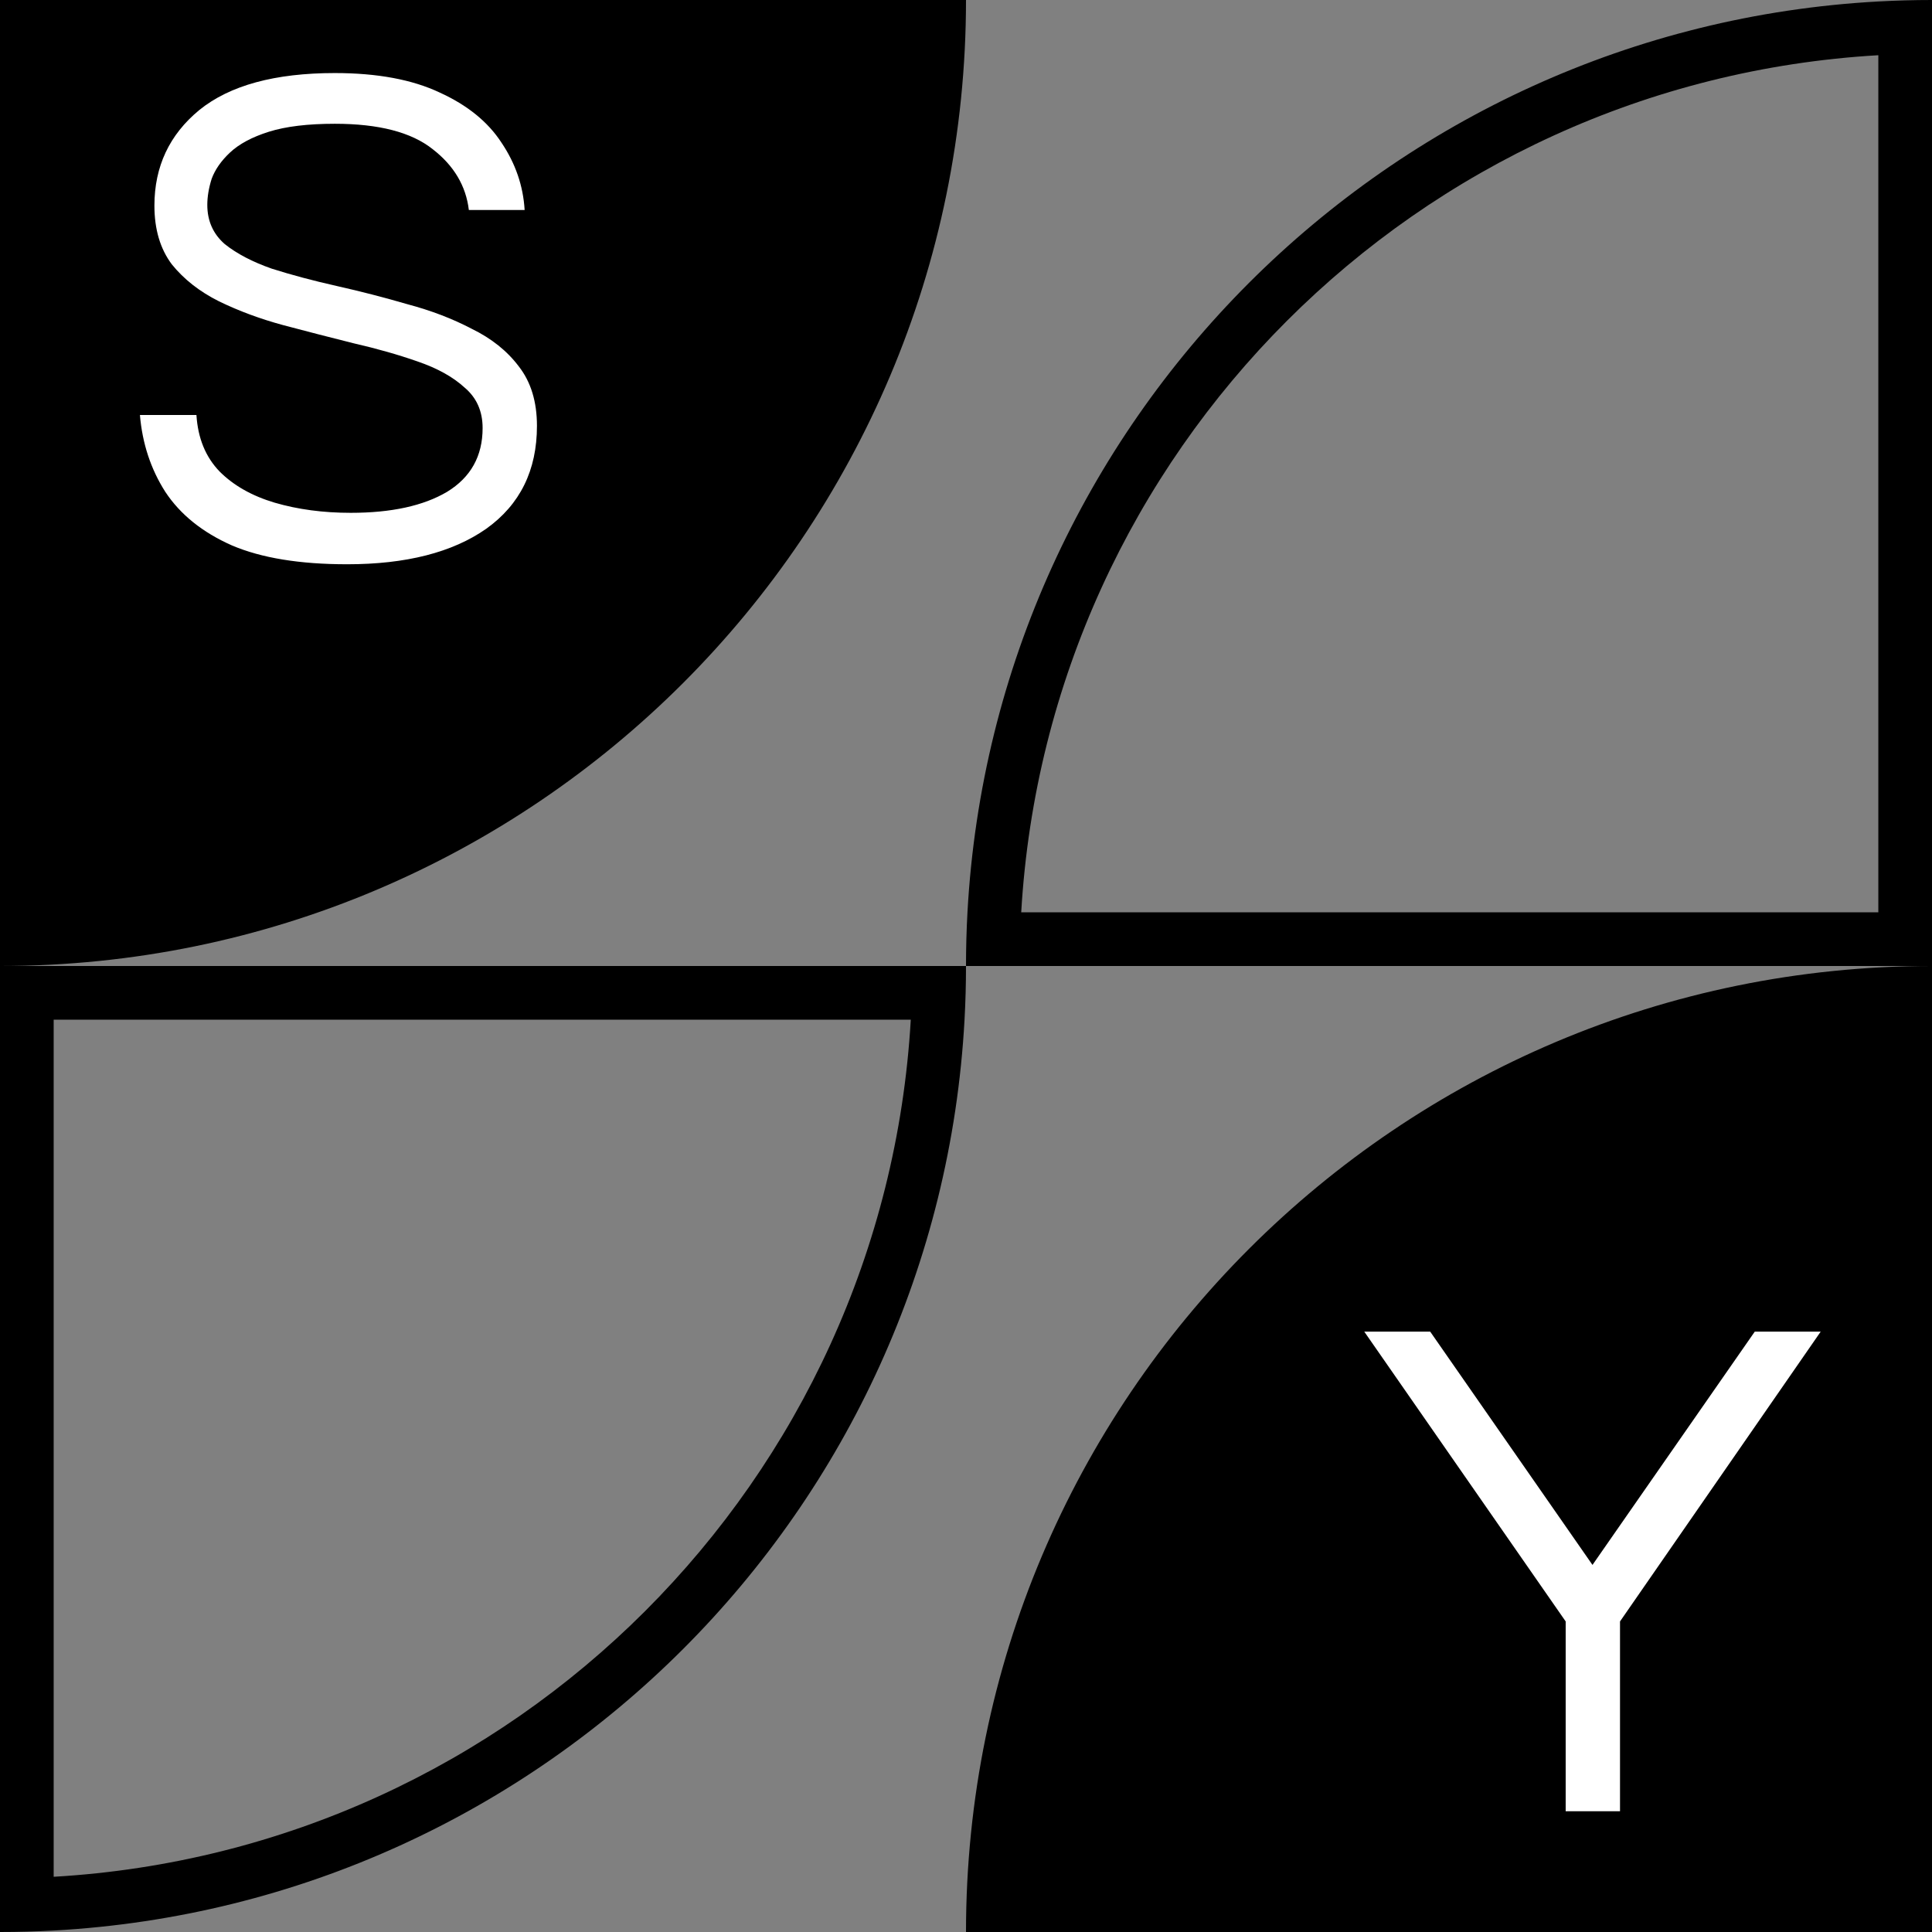<svg width="256" height="256" viewBox="0 0 256 256" fill="none" xmlns="http://www.w3.org/2000/svg">
<rect x="0" y="0" width="256" height="256" fill="#808080" stroke="none"/>
<g clip-path="url(#clip0_2_14)">
<g clip-path="url(#clip1_2_14)">
<path fill-rule="evenodd" clip-rule="evenodd" d="M128 0H0V128V256C2.386 256 4.757 255.935 7.111 255.806C72.142 252.245 124.245 200.142 127.806 135.111C127.935 132.757 128 130.386 128 128H192H256C185.308 128 128 185.308 128 256H256V128V0C253.614 0 251.243 0.065 248.889 0.194C183.858 3.755 131.755 55.858 128.194 120.889C128.065 123.243 128 125.614 128 128H0C70.692 128 128 70.692 128 0ZM248.889 120.889H192.103H135.317C138.861 59.787 187.787 10.861 248.889 7.317V120.889ZM7.111 135.111H120.683C117.139 196.213 68.213 245.139 7.111 248.683V135.111Z" fill="black"/>
</g>
<path d="M207.46 240V214.848L180.772 176.448H189.508L211.012 207.36L232.516 176.448H241.252L214.66 214.848V240H207.46Z" fill="white"/>
<path d="M45.997 74.768C39.725 74.768 34.637 73.936 30.733 72.272C26.829 70.544 23.885 68.176 21.901 65.168C19.981 62.16 18.861 58.768 18.541 54.992H26.029C26.221 58.064 27.245 60.56 29.101 62.48C30.957 64.336 33.389 65.712 36.397 66.608C39.469 67.504 42.829 67.952 46.477 67.952C51.853 67.952 56.109 67.024 59.245 65.168C62.381 63.248 63.949 60.432 63.949 56.72C63.949 54.48 63.149 52.688 61.549 51.344C60.013 49.936 57.933 48.784 55.309 47.888C52.749 46.992 49.933 46.192 46.861 45.488C43.789 44.72 40.685 43.92 37.549 43.088C34.477 42.256 31.629 41.2 29.005 39.92C26.445 38.64 24.365 37.008 22.765 35.024C21.229 32.976 20.461 30.384 20.461 27.248C20.461 22.064 22.445 17.84 26.413 14.576C30.445 11.312 36.429 9.68 44.365 9.68C49.997 9.68 54.637 10.544 58.285 12.272C61.933 13.936 64.653 16.144 66.445 18.896C68.301 21.648 69.325 24.624 69.517 27.824H62.125C61.741 24.624 60.141 21.936 57.325 19.76C54.509 17.52 50.189 16.4 44.365 16.4C40.781 16.4 37.869 16.752 35.629 17.456C33.389 18.16 31.661 19.088 30.445 20.24C29.293 21.328 28.493 22.48 28.045 23.696C27.661 24.912 27.469 26.064 27.469 27.152C27.469 29.264 28.237 30.992 29.773 32.336C31.373 33.616 33.453 34.704 36.013 35.6C38.637 36.432 41.517 37.2 44.653 37.904C47.789 38.608 50.893 39.408 53.965 40.304C57.101 41.136 59.949 42.224 62.509 43.568C65.133 44.848 67.213 46.512 68.749 48.56C70.349 50.608 71.149 53.232 71.149 56.432C71.149 62.32 68.909 66.864 64.429 70.064C59.949 73.2 53.805 74.768 45.997 74.768Z" fill="white"/>
</g>
<defs>
<clipPath id="clip0_2_14">
<rect width="256" height="256" fill="white"/>
</clipPath>
<clipPath id="clip1_2_14">
<rect width="256" height="256" fill="white"/>
</clipPath>
</defs>
</svg>
